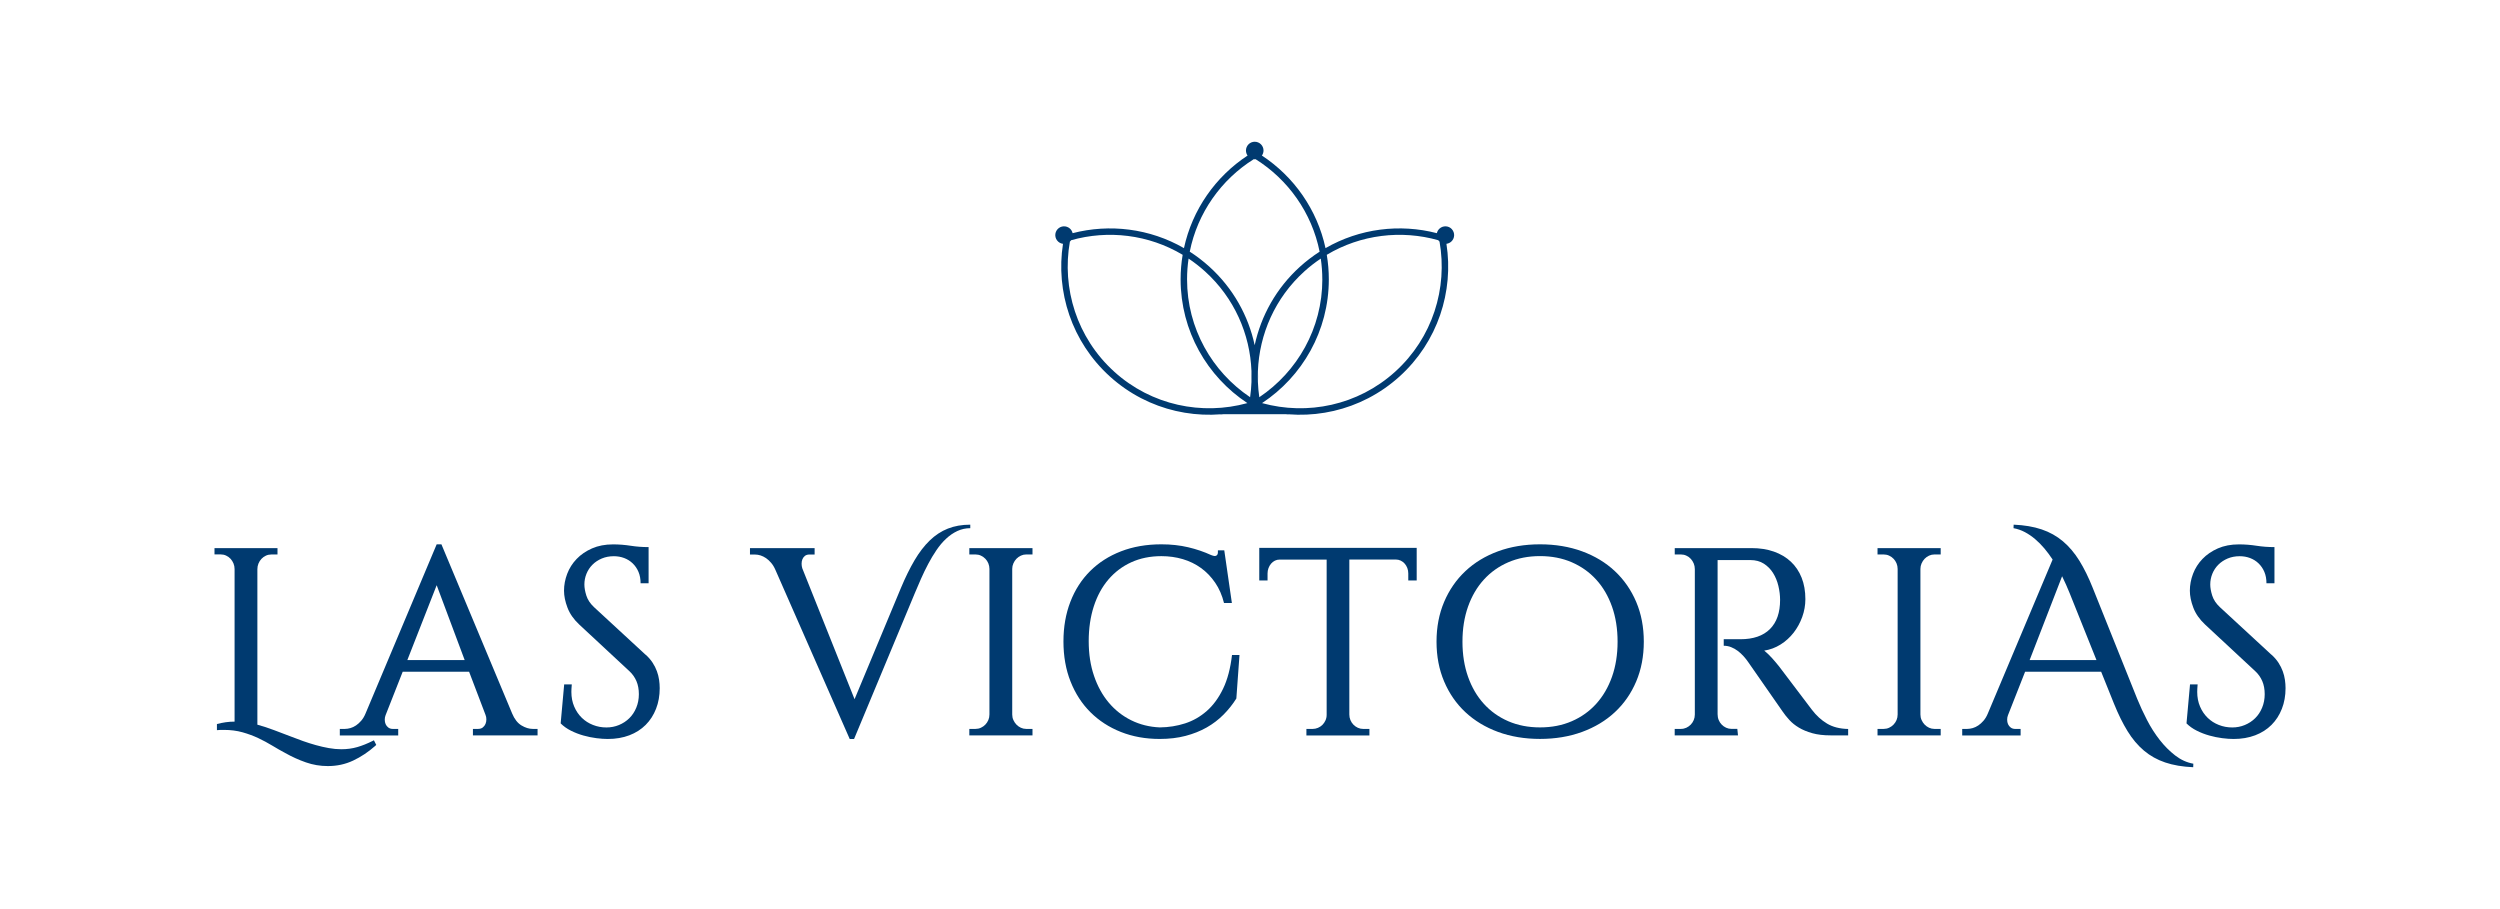 <?xml version="1.0" encoding="UTF-8"?><svg id="Capa_1" xmlns="http://www.w3.org/2000/svg" viewBox="0 0 965.7 351.1"><defs><style>.cls-1{fill:#003A70;stroke-width:0px;}</style></defs><path class="cls-1" d="m498.24,159.26c0,.4-.33.73-.73.73h-25.87c-.4,0-.73-.33-.73-.73s.33-.73.73-.73h2.16l10.32-2.06,7.22,2.06h6.17c.4,0,.73.33.73.73"/><polyline class="cls-1" points="484.69 157.47 484.67 157.47 484.69 157.47 484.7 157.47 484.69 157.47"/><path class="cls-1" d="m485.93,143.36c-.06,1.41-.06,2.82,0,4.22.05-1.41.05-2.82,0-4.22"/><path class="cls-1" d="m560.85,88.54c-1.26-1.39-3.4-1.49-4.79-.24-.54.49-.88,1.11-1.03,1.77-14.3-3.71-29.82-1.83-43.01,5.78-3.21-14.89-12.23-27.65-24.57-35.76.39-.56.62-1.23.62-1.95,0-1.87-1.52-3.39-3.39-3.39s-3.39,1.52-3.39,3.39c0,.72.23,1.4.62,1.95-12.34,8.11-21.36,20.87-24.57,35.76-13.19-7.61-28.71-9.48-43.01-5.78-.15-.66-.5-1.28-1.03-1.77-1.39-1.25-3.53-1.15-4.79.24-1.25,1.39-1.15,3.53.24,4.79.54.49,1.19.77,1.86.85-2.85,18.42,3.33,37.87,18.13,51.26,14.91,13.49,35.07,17.67,53.21,12.83.91-.24,1.8-.5,2.71-.8,0,0,0,0,.01,0s0,0,.01,0c.91.31,1.8.56,2.71.8,18.14,4.84,38.29.66,53.21-12.83,14.8-13.39,20.99-32.85,18.13-51.26.67-.09,1.32-.37,1.86-.85,1.39-1.26,1.49-3.4.24-4.79m-50.04,19.38c0,18.95-9.69,35.68-24.35,45.52-.28-1.94-.46-3.9-.54-5.86-.05-1.41-.05-2.82,0-4.23.55-14.22,6.58-28.23,17.95-38.52,2.02-1.83,4.14-3.47,6.34-4.94.39,2.62.59,5.3.59,8.03m-26.49-46.42c.12.01.24.02.37.02s.24,0,.37-.02c12.55,7.87,21.72,20.7,24.71,35.72-2.63,1.69-5.16,3.61-7.55,5.77-9.22,8.34-15.09,19.03-17.53,30.35-2.43-11.33-8.31-22.01-17.53-30.35-2.39-2.16-4.92-4.09-7.55-5.78,3-15.02,12.16-27.84,24.72-35.72m-25.18,38.39c2.2,1.47,4.32,3.12,6.35,4.95,11.36,10.28,17.4,24.28,17.95,38.5.06,1.42.06,2.84,0,4.26-.07,1.95-.25,3.9-.53,5.84-14.66-9.84-24.35-26.56-24.35-45.52,0-2.73.2-5.41.59-8.03m-28.71,43.7c-14.5-13.11-20.32-32.29-17.14-50.25.09-.08.18-.17.26-.26.08-.09.16-.18.23-.28,14.26-4.03,29.92-2.22,43.07,5.64-.52,3.08-.79,6.25-.79,9.48,0,19.94,10.26,37.56,25.79,47.8-17.48,4.83-37,.92-51.43-12.13m108.52,0c-14.42,13.05-33.94,16.96-51.42,12.13,15.53-10.24,25.79-27.86,25.79-47.8,0-3.23-.27-6.39-.79-9.48,13.15-7.86,28.81-9.67,43.07-5.64.07.1.15.2.23.28.08.09.17.18.26.26,3.18,17.96-2.65,37.13-17.14,50.25"/><path class="cls-1" d="m483.44,143.34c-.05,1.42-.05,2.84,0,4.26.06-1.42.06-2.84,0-4.26"/><path class="cls-1" d="m82.85,211.73h24.34v2.46h-2.41c-.73,0-1.43.15-2.07.45-.65.3-1.22.71-1.71,1.23-.49.52-.88,1.13-1.16,1.81-.28.68-.42,1.41-.42,2.18v60.07c2.17.59,4.31,1.3,6.43,2.1,2.12.8,4.28,1.63,6.48,2.46,1.5.59,3.07,1.18,4.7,1.76,1.63.58,3.28,1.1,4.96,1.57,1.68.47,3.35.86,5.01,1.15,1.66.3,3.28.45,4.85.45,2.2,0,4.27-.28,6.19-.84,1.92-.56,3.88-1.35,5.88-2.36l.52-.26.89,1.78-.37.37c-2.69,2.38-5.54,4.28-8.55,5.69-3.01,1.42-6.26,2.12-9.76,2.12-2.94,0-5.76-.47-8.47-1.42-2.71-.94-5.38-2.15-8-3.62-1.64-.87-3.31-1.83-5.01-2.86-1.7-1.03-3.49-1.99-5.38-2.89-1.89-.89-3.93-1.64-6.11-2.26-2.19-.61-4.57-.92-7.16-.92h-1.34c-.44,0-.9.04-1.39.1v-2.36c2.31-.63,4.58-.94,6.82-.94v-58.92c0-.77-.14-1.5-.42-2.18-.28-.68-.67-1.29-1.15-1.81-.49-.53-1.06-.94-1.71-1.23-.65-.3-1.34-.45-2.07-.45h-2.41v-2.46Z"/><path class="cls-1" d="m133.27,281.56c.66,0,1.36-.11,2.1-.32.73-.21,1.45-.55,2.15-1.02.7-.47,1.37-1.08,2.02-1.83.65-.75,1.2-1.67,1.65-2.76l27.49-65.37h1.83l27.33,65.37c.91,2.17,2.11,3.7,3.59,4.59,1.49.89,2.93,1.34,4.33,1.34h1.89v2.52h-24.97v-2.52h1.99c.73,0,1.34-.18,1.81-.55s.82-.82,1.05-1.36c.23-.54.34-1.13.34-1.76s-.1-1.21-.32-1.73l-6.35-16.68h-25.65l-6.61,16.79c-.21.52-.32,1.1-.32,1.73s.11,1.21.34,1.73c.23.53.58.96,1.05,1.31.47.35,1.06.53,1.76.53h2.05v2.52h-22.56v-2.52h1.99Zm24.08-26.6h22.14l-10.81-28.91-11.33,28.91Z"/><path class="cls-1" d="m249.42,252.91c1.08.98,1.98,2.01,2.68,3.1.7,1.08,1.25,2.18,1.65,3.28.4,1.1.68,2.2.84,3.31.16,1.1.24,2.18.24,3.23,0,2.9-.47,5.56-1.42,7.97-.94,2.41-2.28,4.49-4.01,6.22-1.73,1.73-3.83,3.07-6.3,4.01-2.47.94-5.24,1.42-8.32,1.42-1.29,0-2.76-.1-4.41-.31-1.64-.21-3.31-.55-4.98-1.02-1.68-.47-3.29-1.09-4.83-1.86-1.54-.77-2.87-1.71-3.99-2.83l1.36-15.06h2.94c-.11,1.26-.16,2.22-.16,2.89,0,2.1.37,4,1.1,5.69.73,1.7,1.71,3.14,2.94,4.33,1.22,1.19,2.66,2.11,4.3,2.75,1.64.65,3.37.97,5.19.97,1.71,0,3.33-.31,4.85-.94,1.52-.63,2.85-1.5,3.99-2.62,1.14-1.12,2.04-2.47,2.7-4.07.66-1.59,1-3.33,1-5.22s-.31-3.61-.94-5.06c-.63-1.45-1.52-2.72-2.68-3.8l-19.41-18.05c-2.13-1.99-3.65-4.16-4.54-6.51-.89-2.34-1.34-4.53-1.34-6.56,0-2.2.41-4.38,1.23-6.53.82-2.15,2.04-4.07,3.65-5.74,1.61-1.68,3.59-3.03,5.95-4.07,2.36-1.03,5.06-1.55,8.1-1.55,2.31,0,4.58.18,6.82.53,2.24.35,4.55.52,6.92.52v13.96h-3.09c0-1.64-.27-3.1-.81-4.38-.54-1.28-1.29-2.37-2.23-3.28-.94-.91-2.04-1.6-3.28-2.07-1.24-.47-2.58-.71-4.01-.71-1.71,0-3.27.3-4.67.89-1.4.6-2.6,1.39-3.59,2.39-1,1-1.77,2.16-2.31,3.49-.54,1.33-.81,2.71-.81,4.14,0,1.26.25,2.69.76,4.3.51,1.61,1.5,3.1,2.96,4.46l19.94,18.41Z"/><path class="cls-1" d="m289.7,214.2v-2.46h24.97v2.46h-1.99c-.73,0-1.32.18-1.76.53-.44.35-.76.79-.97,1.31-.21.53-.31,1.09-.31,1.71s.09,1.2.26,1.76l20.2,50.58,17.89-42.92c1.71-4.09,3.47-7.67,5.27-10.73,1.8-3.06,3.76-5.61,5.88-7.66,2.12-2.05,4.45-3.58,7-4.59,2.55-1.01,5.44-1.52,8.66-1.52v1.36c-1.78,0-3.45.37-5.01,1.1-1.56.73-3.01,1.73-4.35,2.99-1.35,1.26-2.59,2.73-3.72,4.41-1.14,1.68-2.2,3.45-3.17,5.3-.98,1.85-1.9,3.74-2.75,5.67-.86,1.92-1.65,3.78-2.39,5.56l-23.5,56.4h-1.68l-28.7-65.32c-.45-1.05-1-1.95-1.63-2.7-.63-.75-1.3-1.36-1.99-1.84-.7-.47-1.41-.82-2.12-1.05-.72-.23-1.43-.34-2.13-.34h-1.94Z"/><path class="cls-1" d="m376.84,281.56c.73,0,1.43-.15,2.07-.45.65-.3,1.22-.7,1.71-1.21s.87-1.09,1.16-1.76c.28-.66.42-1.38.42-2.15v-56.24c0-.73-.14-1.44-.42-2.13-.28-.68-.67-1.28-1.16-1.78-.49-.51-1.06-.91-1.71-1.21-.65-.3-1.34-.45-2.07-.45h-2.41v-2.46h24.4v2.46h-2.47c-.7,0-1.37.15-2.02.45-.65.3-1.22.7-1.71,1.21-.49.51-.88,1.1-1.18,1.78-.3.68-.45,1.39-.45,2.13v56.24c0,.77.15,1.49.45,2.15.3.67.69,1.25,1.18,1.76.49.51,1.06.91,1.71,1.21.65.3,1.32.45,2.02.45h2.47v2.52h-24.4v-2.52h2.41Z"/><path class="cls-1" d="m410.79,247.77c0-5.6.89-10.7,2.68-15.32,1.78-4.62,4.33-8.57,7.63-11.86,3.31-3.29,7.28-5.83,11.94-7.63,4.65-1.8,9.84-2.7,15.58-2.7,3.71,0,7.15.38,10.34,1.13,3.18.75,6.14,1.76,8.87,3.02.28.11.53.19.76.26.23.07.43.11.6.11.45,0,.8-.17,1.02-.5.23-.33.31-.9.24-1.71h2.46l2.94,20.36h-3.04c-.74-2.97-1.87-5.59-3.41-7.84-1.54-2.26-3.36-4.15-5.46-5.67-2.1-1.52-4.45-2.67-7.06-3.44-2.61-.77-5.36-1.15-8.26-1.15-4.3,0-8.18.79-11.62,2.36-3.45,1.57-6.39,3.8-8.84,6.66-2.45,2.87-4.33,6.32-5.64,10.36-1.31,4.04-1.97,8.53-1.97,13.46s.68,9.4,2.05,13.4c1.36,4.01,3.26,7.45,5.69,10.34,2.43,2.88,5.32,5.16,8.68,6.82,3.36,1.66,7.03,2.58,11.02,2.75,3.43-.03,6.69-.55,9.78-1.55,3.1-1,5.89-2.6,8.39-4.8,2.5-2.2,4.6-5.07,6.3-8.6,1.7-3.53,2.84-7.87,3.44-13.01h2.89l-1.21,16.79c-1.4,2.24-3.05,4.32-4.96,6.24-1.91,1.92-4.08,3.58-6.51,4.96-2.43,1.38-5.15,2.46-8.16,3.25-3.01.79-6.33,1.18-9.97,1.18-5.46,0-10.46-.9-15-2.7-4.55-1.8-8.46-4.34-11.75-7.61-3.29-3.27-5.85-7.22-7.69-11.86-1.84-4.63-2.75-9.8-2.75-15.5"/><path class="cls-1" d="m486.44,211.63h60.8v12.59h-3.25v-2.73c0-.73-.12-1.42-.37-2.07-.24-.65-.59-1.21-1.02-1.71-.44-.49-.94-.87-1.52-1.15-.58-.28-1.18-.42-1.81-.42h-18.05v59.86c0,.77.14,1.49.42,2.15.28.67.66,1.25,1.15,1.76.49.51,1.06.91,1.71,1.21.65.3,1.34.45,2.07.45h2.41v2.52h-24.34v-2.52h2.41c.7,0,1.38-.14,2.05-.42.66-.28,1.24-.66,1.73-1.15s.88-1.07,1.18-1.73c.3-.66.45-1.38.45-2.15v-59.97h-18.15c-.67,0-1.28.14-1.84.42-.56.28-1.05.66-1.47,1.15-.42.49-.75,1.06-1,1.71-.24.65-.37,1.34-.37,2.07v2.73h-3.2v-12.59Z"/><path class="cls-1" d="m594.88,210.26c5.91,0,11.32.9,16.24,2.7,4.91,1.8,9.14,4.35,12.67,7.66,3.53,3.31,6.28,7.27,8.24,11.88,1.96,4.62,2.94,9.74,2.94,15.37s-.98,10.75-2.94,15.37c-1.96,4.62-4.7,8.57-8.24,11.86-3.53,3.29-7.76,5.83-12.67,7.63-4.92,1.8-10.33,2.7-16.24,2.7s-11.32-.9-16.21-2.7c-4.9-1.8-9.1-4.35-12.62-7.63-3.52-3.29-6.25-7.24-8.21-11.86-1.96-4.62-2.94-9.74-2.94-15.37s.98-10.75,2.94-15.37c1.96-4.62,4.7-8.58,8.21-11.88,3.52-3.31,7.72-5.86,12.62-7.66,4.9-1.8,10.3-2.7,16.21-2.7m0,70.72c4.51,0,8.6-.79,12.28-2.39,3.67-1.59,6.82-3.84,9.44-6.74,2.62-2.9,4.65-6.38,6.09-10.44,1.43-4.06,2.15-8.57,2.15-13.54s-.72-9.48-2.15-13.54c-1.44-4.06-3.46-7.53-6.09-10.41-2.62-2.89-5.77-5.12-9.44-6.72-3.67-1.59-7.77-2.39-12.28-2.39s-8.6.8-12.28,2.39c-3.67,1.59-6.82,3.83-9.44,6.72-2.62,2.88-4.65,6.36-6.09,10.41-1.43,4.06-2.15,8.57-2.15,13.54s.72,9.48,2.15,13.54c1.43,4.06,3.46,7.54,6.09,10.44,2.62,2.9,5.77,5.15,9.44,6.74,3.67,1.59,7.77,2.39,12.28,2.39"/><path class="cls-1" d="m646.92,281.56h2.41c.73,0,1.42-.15,2.07-.45.65-.3,1.21-.7,1.71-1.21.49-.51.87-1.09,1.15-1.76.28-.66.42-1.38.42-2.15v-56.14c0-.77-.14-1.49-.42-2.18-.28-.68-.67-1.29-1.15-1.81-.49-.53-1.06-.94-1.71-1.23-.65-.3-1.34-.45-2.07-.45h-2.41v-2.46h29.64c3.22,0,6.11.45,8.68,1.36,2.57.91,4.76,2.21,6.56,3.91,1.8,1.7,3.18,3.76,4.14,6.19.96,2.43,1.44,5.18,1.44,8.26,0,2.34-.4,4.63-1.21,6.87-.81,2.24-1.92,4.27-3.33,6.09-1.42,1.82-3.1,3.34-5.04,4.56-1.94,1.22-4.05,2.01-6.32,2.36,1.01.81,2.03,1.78,3.04,2.91s1.92,2.21,2.73,3.23l12.59,16.63c1.75,2.31,3.73,4.12,5.93,5.43,2.2,1.31,4.91,2,8.13,2.07v2.47h-6.72c-2.76,0-5.14-.28-7.13-.84-1.99-.56-3.72-1.28-5.17-2.15-1.45-.87-2.68-1.85-3.67-2.94-1-1.08-1.86-2.17-2.6-3.25l-13.22-18.99c-.56-.84-1.19-1.64-1.89-2.41-.7-.77-1.44-1.45-2.23-2.05-.79-.59-1.63-1.08-2.55-1.44-.91-.37-1.87-.55-2.88-.55v-2.52h6.45c4.97,0,8.76-1.3,11.39-3.91,2.62-2.61,3.93-6.36,3.93-11.25,0-1.78-.22-3.59-.66-5.43-.44-1.84-1.12-3.5-2.05-4.98-.93-1.49-2.12-2.69-3.57-3.62-1.45-.93-3.19-1.39-5.22-1.39h-12.64v59.54c0,.81.14,1.55.42,2.23.28.68.66,1.28,1.16,1.78.49.51,1.06.91,1.71,1.21.65.3,1.34.45,2.07.45h2.26l.26,2.52h-24.45v-2.52Z"/><path class="cls-1" d="m727.66,281.56c.73,0,1.43-.15,2.07-.45.65-.3,1.22-.7,1.71-1.21.49-.51.87-1.09,1.16-1.76.28-.66.42-1.38.42-2.15v-56.24c0-.73-.14-1.44-.42-2.13-.28-.68-.67-1.28-1.16-1.78-.49-.51-1.06-.91-1.71-1.21-.65-.3-1.34-.45-2.07-.45h-2.41v-2.46h24.4v2.46h-2.47c-.7,0-1.37.15-2.02.45-.65.3-1.22.7-1.71,1.21-.49.51-.88,1.1-1.18,1.78-.3.68-.45,1.39-.45,2.13v56.24c0,.77.15,1.49.45,2.15.3.67.69,1.25,1.18,1.76.49.51,1.06.91,1.71,1.21.65.3,1.32.45,2.02.45h2.47v2.52h-24.4v-2.52h2.41Z"/><path class="cls-1" d="m757.94,281.56h1.99c.66,0,1.36-.11,2.1-.32.73-.21,1.45-.55,2.15-1.02.7-.47,1.37-1.08,2.02-1.83.65-.75,1.2-1.67,1.65-2.76l25.03-59.49c-.98-1.5-2.04-2.93-3.17-4.28-1.14-1.35-2.33-2.55-3.59-3.62-1.26-1.07-2.58-1.97-3.96-2.7-1.38-.73-2.84-1.24-4.38-1.52l.05-1.36c4.13.18,7.74.79,10.83,1.84,3.1,1.05,5.83,2.58,8.21,4.59s4.49,4.51,6.35,7.5c1.85,2.99,3.58,6.52,5.19,10.57l17.16,42.81c1.08,2.66,2.34,5.38,3.78,8.16,1.43,2.78,3.06,5.33,4.88,7.66,1.82,2.33,3.81,4.33,5.98,6.01,2.17,1.68,4.51,2.75,7.03,3.2l-.05,1.36c-4.13-.18-7.74-.79-10.83-1.84-3.1-1.05-5.83-2.58-8.21-4.59-2.38-2.01-4.49-4.51-6.32-7.5-1.84-2.99-3.58-6.51-5.22-10.57l-4.98-12.38h-29.38l-6.61,16.79c-.21.52-.32,1.1-.32,1.73s.11,1.21.34,1.73c.23.53.58.96,1.05,1.31s1.06.53,1.76.53h2.05v2.52h-22.56v-2.52Zm26.07-26.6h25.81l-10.39-25.92c-.42-1.05-.87-2.12-1.36-3.2-.49-1.08-1-2.17-1.52-3.25l-12.54,32.37Z"/><path class="cls-1" d="m877.45,252.91c1.08.98,1.98,2.01,2.68,3.1.7,1.08,1.25,2.18,1.65,3.28.4,1.1.68,2.2.84,3.31.16,1.1.24,2.18.24,3.23,0,2.9-.47,5.56-1.42,7.97-.94,2.41-2.28,4.49-4.01,6.22s-3.83,3.07-6.3,4.01c-2.47.94-5.24,1.42-8.32,1.42-1.29,0-2.76-.1-4.41-.31-1.64-.21-3.31-.55-4.98-1.02-1.68-.47-3.29-1.09-4.83-1.86-1.54-.77-2.87-1.71-3.99-2.83l1.36-15.06h2.94c-.11,1.26-.16,2.22-.16,2.89,0,2.1.37,4,1.1,5.69.73,1.7,1.71,3.14,2.94,4.33,1.22,1.19,2.66,2.11,4.3,2.75,1.64.65,3.37.97,5.19.97,1.71,0,3.33-.31,4.85-.94,1.52-.63,2.85-1.5,3.99-2.62,1.14-1.12,2.04-2.47,2.7-4.07.66-1.59,1-3.33,1-5.22s-.31-3.61-.94-5.06c-.63-1.45-1.52-2.72-2.68-3.8l-19.41-18.05c-2.13-1.99-3.65-4.16-4.54-6.51-.89-2.34-1.34-4.53-1.34-6.56,0-2.2.41-4.38,1.23-6.53.82-2.15,2.04-4.07,3.65-5.74,1.61-1.68,3.59-3.03,5.95-4.07,2.36-1.03,5.06-1.55,8.11-1.55,2.31,0,4.58.18,6.82.53,2.24.35,4.55.52,6.92.52v13.96h-3.09c0-1.64-.27-3.1-.81-4.38-.54-1.28-1.29-2.37-2.23-3.28-.94-.91-2.04-1.6-3.28-2.07-1.24-.47-2.58-.71-4.01-.71-1.71,0-3.27.3-4.67.89-1.4.6-2.6,1.39-3.59,2.39-1,1-1.77,2.16-2.31,3.49-.54,1.33-.81,2.71-.81,4.14,0,1.26.25,2.69.76,4.3.51,1.61,1.5,3.1,2.96,4.46l19.94,18.41Z"/></svg>